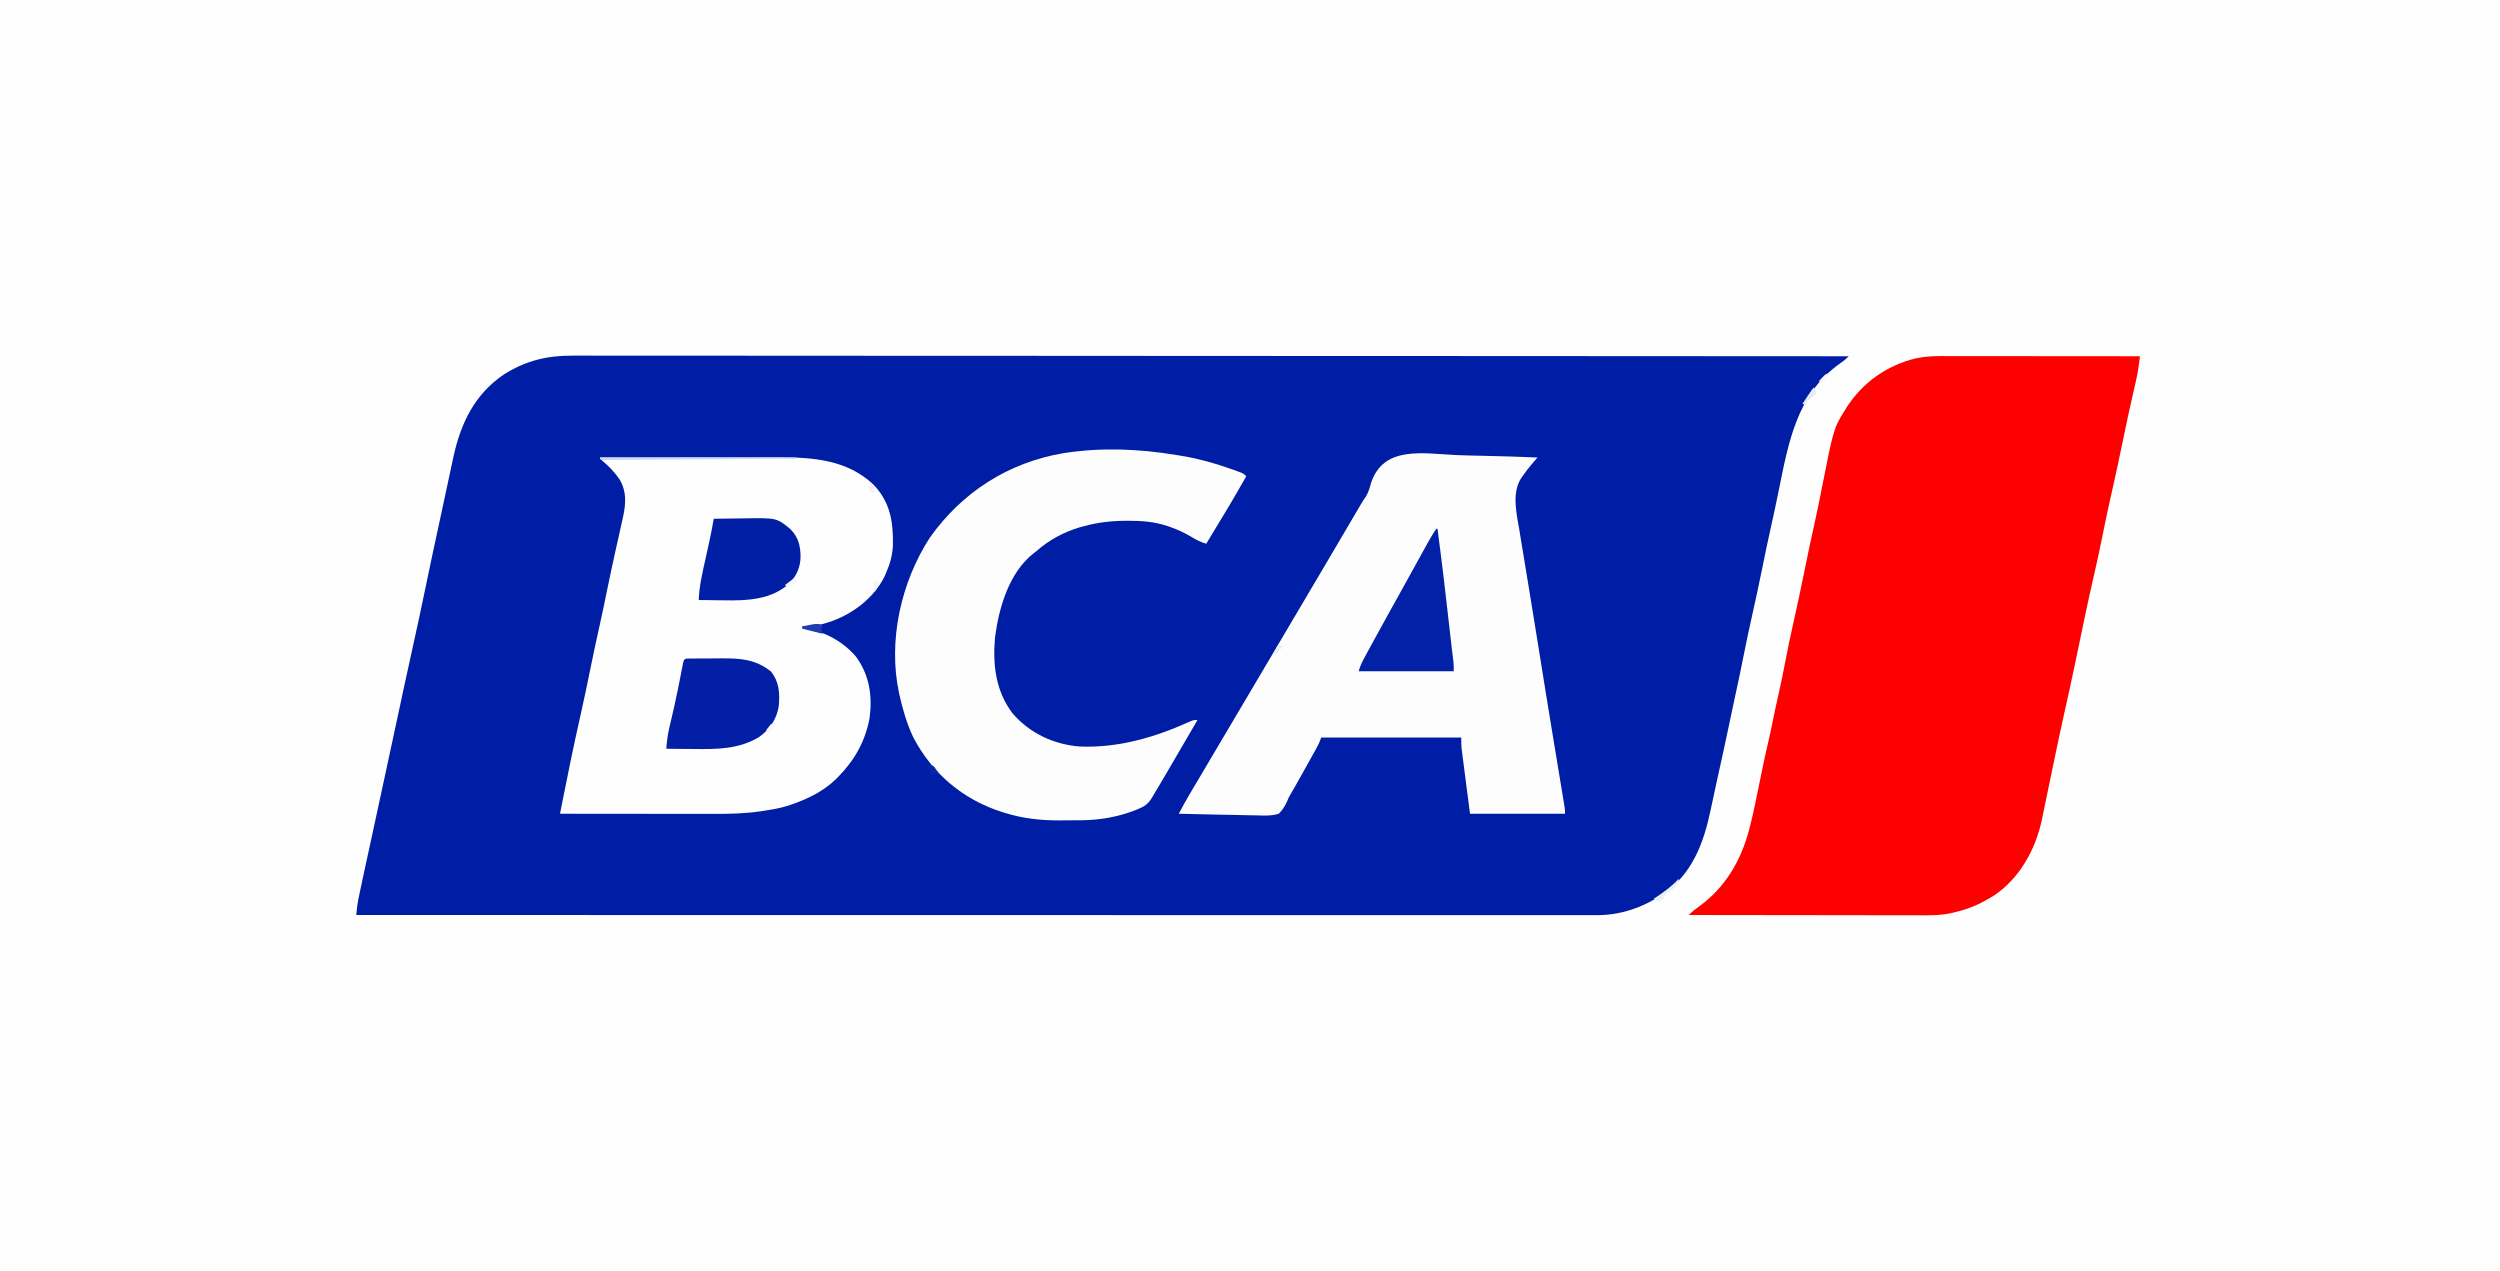 <?xml version="1.0" encoding="UTF-8"?>
<svg version="1.1" xmlns="http://www.w3.org/2000/svg" width="2000" height="1017">
<rect width="100%" height="100%" fill="#333333" stroke="none"/>
<path d="M0 0 C660 0 1320 0 2000 0 C2000 335.61 2000 671.22 2000 1017 C1340 1017 680 1017 0 1017 C0 681.39 0 345.78 0 0 Z " fill="#FEFEFE" transform="translate(0,0)"/>
<path d="M0 0 C1.791 -0.003 3.581 -0.008 5.372 -0.014 C10.269 -0.026 15.166 -0.014 20.063 0.003 C25.399 0.017 30.735 0.007 36.072 0.001 C45.416 -0.007 54.761 -0.001 64.105 0.015 C78 0.04 91.895 0.041 105.79 0.037 C129.165 0.032 152.54 0.045 175.915 0.069 C199.057 0.093 222.198 0.108 245.34 0.113 C246.419 0.113 246.419 0.113 247.52 0.113 C254.089 0.114 260.659 0.116 267.229 0.117 C283.559 0.119 299.888 0.123 316.218 0.128 C316.962 0.128 317.705 0.128 318.471 0.128 C354.621 0.139 390.771 0.164 426.921 0.19 C439.462 0.2 452.003 0.209 464.544 0.218 C465.711 0.218 465.711 0.218 466.901 0.219 C503.076 0.245 539.251 0.259 575.425 0.272 C577.774 0.272 580.124 0.273 582.473 0.274 C598.041 0.279 613.609 0.284 629.177 0.289 C660.152 0.299 691.127 0.31 722.103 0.322 C723.578 0.323 725.053 0.323 726.528 0.324 C810.459 0.355 894.391 0.407 1020.805 0.492 C1018.326 3.046 1015.744 4.976 1012.805 6.992 C979.259 31.288 972.519 69.831 964.817 107.79 C962.904 117.213 960.93 126.615 958.805 135.992 C956.175 147.608 953.789 159.266 951.421 170.937 C948.969 183.007 946.386 195.04 943.68 207.055 C940.908 219.36 938.315 231.683 935.878 244.059 C934.287 252.128 932.604 260.169 930.833 268.2 C929.522 274.159 928.245 280.125 926.996 286.098 C926.755 287.252 926.755 287.252 926.508 288.43 C926.174 290.031 925.839 291.631 925.504 293.232 C922.335 308.382 919.064 323.505 915.671 338.607 C913.835 346.791 912.067 354.983 910.368 363.196 C904.783 390.031 895.564 414.804 871.922 431.041 C856.126 441.369 838.547 447.619 819.523 447.616 C818.468 447.618 818.468 447.618 817.392 447.62 C815.037 447.623 812.681 447.619 810.326 447.615 C808.612 447.616 806.899 447.617 805.185 447.619 C800.46 447.622 795.735 447.619 791.01 447.614 C785.875 447.611 780.741 447.613 775.607 447.615 C766.603 447.617 757.599 447.615 748.595 447.611 C735.206 447.605 721.818 447.605 708.429 447.606 C685.909 447.607 663.389 447.604 640.869 447.598 C618.565 447.592 596.262 447.588 573.959 447.587 C572.92 447.587 572.92 447.587 571.86 447.587 C565.534 447.587 559.209 447.586 552.883 447.586 C537.159 447.585 521.434 447.585 505.709 447.583 C504.635 447.583 504.635 447.583 503.539 447.583 C468.703 447.581 433.867 447.574 399.031 447.568 C386.941 447.565 374.852 447.563 362.762 447.561 C361.637 447.561 361.637 447.561 360.49 447.56 C325.637 447.554 290.783 447.55 255.93 447.547 C253.667 447.547 251.404 447.547 249.142 447.547 C234.147 447.545 219.153 447.544 204.158 447.543 C174.323 447.54 144.488 447.538 114.652 447.535 C113.231 447.535 111.81 447.534 110.39 447.534 C24.575 447.526 -61.24 447.512 -173.195 447.492 C-173.046 446.075 -172.894 444.659 -172.741 443.242 C-172.657 442.453 -172.573 441.665 -172.486 440.852 C-172.052 437.331 -171.342 433.891 -170.594 430.426 C-170.358 429.311 -170.358 429.311 -170.118 428.174 C-169.606 425.758 -169.088 423.344 -168.57 420.93 C-168.207 419.22 -167.843 417.511 -167.48 415.802 C-165.001 404.153 -162.468 392.517 -159.909 380.885 C-157.486 369.867 -155.117 358.837 -152.758 347.805 C-149.758 333.777 -146.744 319.753 -143.706 305.733 C-141.784 296.863 -139.871 287.99 -137.976 279.113 C-137.216 275.552 -136.456 271.991 -135.695 268.43 C-135.411 267.1 -135.411 267.1 -135.121 265.742 C-132.717 254.49 -130.263 243.251 -127.742 232.025 C-124.189 216.196 -120.841 200.33 -117.551 184.444 C-114.493 169.679 -111.377 154.929 -108.171 140.196 C-107.848 138.714 -107.526 137.232 -107.203 135.75 C-107.043 135.013 -106.882 134.277 -106.717 133.518 C-105.219 126.623 -103.75 119.722 -102.282 112.821 C-100.424 104.09 -98.55 95.363 -96.66 86.639 C-96.242 84.708 -95.826 82.777 -95.41 80.846 C-89.549 53.862 -78.314 30.675 -54.805 14.887 C-37.334 3.926 -20.276 -0.135 0 0 Z " fill="#001EA5" transform="translate(458.195,284.508)"/>
<path d="M0 0 C0.693 -0.001 1.386 -0.002 2.1 -0.003 C4.396 -0.004 6.693 0.001 8.99 0.007 C10.646 0.007 12.303 0.007 13.959 0.006 C18.438 0.006 22.917 0.012 27.395 0.019 C32.082 0.025 36.77 0.026 41.457 0.027 C50.325 0.03 59.193 0.038 68.06 0.048 C78.16 0.059 88.259 0.065 98.358 0.07 C119.125 0.08 139.893 0.098 160.66 0.12 C160.358 2.319 160.053 4.518 159.746 6.716 C159.576 7.941 159.407 9.165 159.232 10.427 C158.34 16.188 157.003 21.825 155.66 27.495 C152.444 41.326 149.528 55.213 146.66 69.12 C143.648 83.711 140.55 98.267 137.205 112.785 C134.839 123.136 132.706 133.527 130.598 143.933 C128.413 154.715 126.189 165.475 123.66 176.183 C121.213 186.548 118.968 196.947 116.785 207.37 C116.616 208.175 116.448 208.979 116.274 209.808 C115.238 214.756 114.206 219.704 113.174 224.653 C111.674 231.851 110.17 239.049 108.66 246.245 C108.495 247.034 108.329 247.824 108.159 248.637 C105.632 260.671 102.992 272.676 100.296 284.672 C97.492 297.172 94.844 309.701 92.245 322.245 C91.602 325.351 90.956 328.456 90.31 331.561 C90.1 332.568 89.891 333.576 89.675 334.614 C89.258 336.615 88.842 338.616 88.426 340.616 C87.489 345.121 86.555 349.627 85.631 354.134 C84.875 357.825 84.106 361.513 83.326 365.199 C82.93 367.085 82.549 368.975 82.168 370.865 C77.033 394.931 64.148 418.287 43.16 431.995 C41.342 433.064 39.509 434.106 37.66 435.12 C36.715 435.653 35.77 436.185 34.797 436.734 C27.385 440.69 19.835 443.229 11.66 445.12 C10.975 445.29 10.29 445.459 9.584 445.634 C0.107 447.69 -9.397 447.386 -19.04 447.347 C-21.022 447.347 -23.004 447.347 -24.986 447.348 C-30.338 447.349 -35.691 447.337 -41.043 447.323 C-46.647 447.31 -52.251 447.309 -57.855 447.307 C-68.455 447.301 -79.054 447.284 -89.654 447.264 C-101.727 447.242 -113.799 447.231 -125.872 447.221 C-150.695 447.2 -175.517 447.165 -200.34 447.12 C-197.803 444.511 -195.131 442.471 -192.152 440.37 C-171.124 425.11 -158.507 403.631 -151.977 378.62 C-151.764 377.807 -151.551 376.994 -151.332 376.156 C-148.631 365.62 -146.502 354.964 -144.34 344.308 C-143.51 340.238 -142.676 336.169 -141.84 332.101 C-141.636 331.109 -141.433 330.117 -141.223 329.094 C-139.581 321.154 -137.816 313.244 -135.99 305.344 C-134.882 300.552 -133.839 295.761 -132.902 290.933 C-131.559 284.026 -130.014 277.171 -128.465 270.308 C-126.473 261.458 -124.627 252.6 -122.965 243.683 C-121.057 233.483 -118.875 223.365 -116.59 213.245 C-113.46 199.383 -110.535 185.487 -107.715 171.558 C-105.102 158.653 -102.426 145.777 -99.505 132.938 C-97.638 124.655 -95.979 116.339 -94.347 108.008 C-84.496 57.883 -84.496 57.883 -75.34 43.12 C-74.764 42.188 -74.188 41.256 -73.594 40.296 C-60.483 20.523 -41.722 7.507 -18.84 1.812 C-12.518 0.563 -6.44 -0.005 0 0 Z " fill="#FD0000" transform="translate(1551.34,284.88)"/>
<path d="M0 0 C20.211 -0.023 40.422 -0.041 60.634 -0.052 C70.019 -0.057 79.405 -0.064 88.791 -0.075 C96.977 -0.085 105.164 -0.092 113.35 -0.094 C117.68 -0.095 122.009 -0.098 126.338 -0.106 C130.425 -0.113 134.512 -0.115 138.598 -0.113 C140.087 -0.113 141.575 -0.115 143.064 -0.119 C170.558 -0.187 197.628 1.825 218.68 21.59 C232.155 35.586 234.594 51.194 234.344 69.848 C234.048 77.882 232.168 84.661 229 92 C228.577 92.989 228.154 93.977 227.719 94.996 C219.51 111.819 203.137 124.439 185.857 130.787 C177.977 133.488 170.413 135.765 162 135 C162 135.66 162 136.32 162 137 C163.052 137.062 164.104 137.124 165.188 137.188 C180.011 139.096 195.216 147.938 204.744 159.306 C215.512 173.825 218.048 190.756 215.679 208.388 C212.338 226.564 203.866 241.899 191 255 C190.263 255.762 189.525 256.524 188.766 257.309 C178.523 267.224 165.435 273.569 152 278 C151.16 278.284 150.319 278.567 149.453 278.859 C143.487 280.675 137.401 281.671 131.25 282.625 C130.465 282.748 129.68 282.872 128.871 282.999 C116.516 284.803 104.096 285.15 91.629 285.114 C90.267 285.113 88.906 285.113 87.544 285.114 C83.9 285.114 80.257 285.108 76.613 285.101 C72.785 285.095 68.958 285.095 65.13 285.093 C57.906 285.09 50.681 285.082 43.457 285.072 C35.222 285.061 26.987 285.055 18.753 285.05 C1.835 285.04 -15.082 285.022 -32 285 C-31.203 281.013 -30.406 277.026 -29.609 273.038 C-29.385 271.918 -29.161 270.798 -28.93 269.644 C-27.199 260.988 -25.461 252.334 -23.688 243.688 C-23.544 242.99 -23.401 242.292 -23.254 241.574 C-20.817 229.713 -18.217 217.892 -15.56 206.078 C-12.673 193.227 -9.986 180.34 -7.367 167.432 C-5.099 156.262 -2.731 145.123 -0.218 134.006 C1.8 125.026 3.662 116.018 5.5 107 C7.619 96.604 9.801 86.228 12.125 75.875 C12.846 72.647 13.567 69.419 14.287 66.19 C14.771 64.024 15.257 61.858 15.744 59.692 C16.466 56.464 17.172 53.233 17.875 50 C18.09 49.051 18.306 48.102 18.528 47.125 C20.738 36.811 21.294 27.427 16 18 C11.884 11.935 7.135 6.909 1.469 2.277 C0.984 1.856 0.499 1.434 0 1 C0 0.67 0 0.34 0 0 Z " fill="#FEFEFE" transform="translate(480,366)"/>
<path d="M0 0 C7.077 0.305 14.155 0.451 21.236 0.586 C35.78 0.867 50.313 1.34 64.847 1.945 C64.434 2.426 64.021 2.907 63.595 3.403 C63.054 4.034 62.512 4.665 61.955 5.315 C61.418 5.94 60.881 6.566 60.328 7.21 C57.652 10.345 55.17 13.539 52.847 16.945 C52.356 17.66 51.865 18.376 51.359 19.113 C44.22 31.118 48.159 47.18 50.374 60.257 C50.642 61.898 50.909 63.538 51.175 65.179 C51.884 69.536 52.608 73.891 53.336 78.246 C54.092 82.795 54.835 87.347 55.578 91.899 C56.769 99.188 57.968 106.476 59.171 113.763 C61.233 126.253 63.237 138.752 65.234 151.252 C66.134 156.878 67.039 162.503 67.945 168.128 C68.112 169.165 68.278 170.201 68.45 171.269 C68.916 174.161 69.381 177.053 69.847 179.945 C69.98 180.77 70.113 181.595 70.25 182.445 C71.072 187.549 71.896 192.653 72.722 197.757 C72.831 198.431 72.94 199.105 73.052 199.799 C74.775 210.434 76.525 221.063 78.28 231.693 C78.659 233.995 79.039 236.297 79.418 238.598 C79.544 239.363 79.67 240.128 79.8 240.915 C80.056 242.468 80.312 244.021 80.568 245.574 C81.333 250.213 82.1 254.851 82.868 259.489 C83.35 262.4 83.83 265.311 84.31 268.223 C84.536 269.597 84.764 270.971 84.993 272.345 C85.308 274.244 85.62 276.142 85.933 278.041 C86.11 279.113 86.287 280.185 86.47 281.289 C86.847 283.945 86.847 283.945 86.847 286.945 C61.767 286.945 36.687 286.945 10.847 286.945 C9.115 273.518 9.115 273.518 7.347 259.82 C6.982 257.003 6.616 254.186 6.24 251.284 C5.952 249.043 5.665 246.803 5.378 244.562 C5.227 243.405 5.076 242.248 4.92 241.056 C4.778 239.94 4.636 238.824 4.49 237.675 C4.303 236.229 4.303 236.229 4.113 234.754 C3.836 231.829 3.847 228.883 3.847 225.945 C-33.113 225.945 -70.073 225.945 -108.153 225.945 C-108.813 227.595 -109.473 229.245 -110.153 230.945 C-110.843 232.309 -111.558 233.661 -112.297 234.999 C-112.72 235.768 -113.144 236.536 -113.579 237.327 C-114.037 238.15 -114.494 238.972 -114.965 239.82 C-115.445 240.687 -115.925 241.554 -116.42 242.447 C-117.993 245.282 -119.572 248.114 -121.153 250.945 C-121.7 251.926 -122.248 252.907 -122.812 253.918 C-124.484 256.908 -126.161 259.896 -127.84 262.882 C-128.35 263.791 -128.86 264.701 -129.385 265.638 C-130.381 267.402 -131.398 269.154 -132.438 270.892 C-134.221 273.936 -134.221 273.936 -135.576 277.29 C-137.494 281.304 -138.989 283.793 -142.153 286.945 C-148.258 288.773 -154.118 288.467 -160.434 288.214 C-162.216 288.19 -163.998 288.171 -165.781 288.159 C-170.452 288.109 -175.118 287.982 -179.787 287.837 C-184.559 287.704 -189.332 287.645 -194.106 287.579 C-203.457 287.44 -212.805 287.219 -222.153 286.945 C-221.216 285.217 -220.277 283.491 -219.339 281.764 C-218.555 280.322 -218.555 280.322 -217.756 278.85 C-215.294 274.388 -212.698 270.01 -210.09 265.632 C-208.943 263.699 -207.796 261.765 -206.649 259.831 C-206.069 258.855 -205.489 257.878 -204.891 256.872 C-202.137 252.234 -199.395 247.589 -196.653 242.945 C-195.566 241.105 -194.478 239.265 -193.391 237.425 C-191.263 233.824 -189.136 230.222 -187.008 226.621 C-180.723 215.979 -174.428 205.344 -168.126 194.712 C-161.985 184.352 -155.854 173.985 -149.73 163.614 C-147.038 159.057 -144.345 154.501 -141.653 149.945 C-140.57 148.111 -139.486 146.278 -138.403 144.445 C-118.903 111.445 -118.903 111.445 -117.279 108.696 C-116.192 106.857 -115.106 105.018 -114.019 103.179 C-111.362 98.682 -108.704 94.186 -106.044 89.691 C-100.18 79.781 -94.341 69.858 -88.524 59.922 C-75.416 37.533 -75.416 37.533 -72.525 33.286 C-70.361 29.776 -69.404 26.352 -68.347 22.378 C-58.338 -7.939 -26.42 -1.157 0 0 Z " fill="#FDFDFE" transform="translate(1165.153,364.055)"/>
<path d="M0 0 C1.088 0.171 2.176 0.343 3.296 0.519 C16.257 2.598 28.554 5.911 40.938 10.188 C41.581 10.41 42.225 10.632 42.888 10.861 C53.59 14.59 53.59 14.59 56 17 C47.246 32.611 38.053 47.932 28.711 63.195 C27.128 65.79 25.56 68.392 24 71 C19.414 69.652 15.746 67.758 11.688 65.25 C6.391 62.104 1.061 59.667 -4.75 57.625 C-5.758 57.268 -5.758 57.268 -6.786 56.903 C-17.127 53.423 -26.983 52.612 -37.875 52.625 C-38.556 52.625 -39.237 52.625 -39.938 52.625 C-51.657 52.654 -62.688 53.846 -74 57 C-75.094 57.289 -76.189 57.578 -77.316 57.875 C-90.178 61.711 -101.969 68.129 -112 77 C-112.608 77.467 -113.217 77.933 -113.844 78.414 C-133.809 93.932 -141.876 122.137 -145 146 C-146.92 167.649 -144.465 189.113 -130.867 206.77 C-117.233 222.612 -97.922 231.611 -77.126 233.223 C-46.024 234.439 -16.93 225.827 11.207 213.115 C14 212 14 212 17 212 C12.697 219.386 8.39 226.769 4.08 234.15 C3.355 235.392 2.629 236.635 1.904 237.877 C-0.323 241.694 -2.553 245.509 -4.784 249.322 C-5.499 250.545 -6.214 251.769 -6.928 252.992 C-9.27 257.004 -11.629 261.005 -14 265 C-14.354 265.599 -14.708 266.198 -15.073 266.815 C-16.135 268.606 -17.206 270.392 -18.281 272.176 C-18.908 273.223 -19.536 274.27 -20.182 275.349 C-22.893 279.302 -25.622 281.197 -30 283 C-31.02 283.425 -32.039 283.851 -33.09 284.289 C-46.957 289.624 -61.506 292.126 -76.336 292.203 C-77.214 292.209 -78.092 292.215 -78.997 292.22 C-80.851 292.23 -82.705 292.236 -84.559 292.24 C-87.333 292.25 -90.105 292.281 -92.879 292.312 C-107.951 292.403 -122.477 290.867 -136.938 286.375 C-137.756 286.123 -138.575 285.872 -139.418 285.613 C-170.701 275.56 -194.785 255.21 -210.188 226.25 C-215.321 215.527 -218.699 204.071 -221.312 192.5 C-221.472 191.795 -221.631 191.091 -221.795 190.365 C-230.686 148.538 -220.232 101.722 -197.102 66.074 C-171.291 29.676 -134.363 6.048 -90.289 -1.462 C-60.187 -6.183 -29.953 -4.983 0 0 Z " fill="#FDFDFE" transform="translate(941,364)"/>
<path d="M0 0 C0.882 -0.01 1.764 -0.019 2.673 -0.029 C3.637 -0.033 4.6 -0.038 5.593 -0.042 C7.079 -0.051 7.079 -0.051 8.596 -0.059 C10.705 -0.069 12.815 -0.075 14.924 -0.079 C18.115 -0.089 21.306 -0.12 24.497 -0.151 C40.017 -0.233 52.092 0.396 64.604 10.349 C71.308 18.729 71.767 27.729 70.854 38.161 C69.162 48.428 63.792 56.546 55.385 62.599 C38.993 72.717 20.992 72.583 2.417 72.349 C0.317 72.334 -1.782 72.32 -3.882 72.308 C-8.97 72.275 -14.058 72.223 -19.146 72.161 C-18.655 66.496 -18.04 61.003 -16.728 55.458 C-16.446 54.244 -16.163 53.03 -15.873 51.779 C-15.42 49.864 -15.42 49.864 -14.958 47.911 C-14.321 45.175 -13.691 42.438 -13.064 39.7 C-12.824 38.655 -12.824 38.655 -12.58 37.588 C-10.527 28.547 -8.763 19.447 -7.012 10.344 C-6.665 8.556 -6.665 8.556 -6.31 6.731 C-6.108 5.677 -5.907 4.623 -5.699 3.537 C-4.8 -0.323 -3.7 0.032 0 0 Z " fill="#021FA5" transform="translate(552.146,526.839)"/>
<path d="M0 0 C0.33 0 0.66 0 1 0 C4.68 27.711 7.929 55.461 11.015 83.244 C11.533 87.888 12.058 92.53 12.62 97.169 C12.761 98.343 12.761 98.343 12.906 99.542 C13.155 101.587 13.408 103.632 13.661 105.676 C14 109 14 109 14 114 C-11.08 114 -36.16 114 -62 114 C-61.048 110.192 -59.823 107.549 -57.973 104.117 C-57.351 102.96 -56.729 101.802 -56.088 100.609 C-55.413 99.364 -54.738 98.12 -54.062 96.875 C-53.37 95.592 -52.678 94.309 -51.986 93.026 C-47.186 84.134 -42.319 75.282 -37.38 66.467 C-34.534 61.38 -31.706 56.283 -28.875 51.188 C-28.247 50.058 -27.618 48.928 -26.971 47.764 C-23.518 41.551 -20.079 35.331 -16.656 29.102 C-15.934 27.788 -15.211 26.473 -14.489 25.159 C-13.112 22.655 -11.739 20.15 -10.367 17.643 C-7.073 11.651 -3.782 5.7 0 0 Z " fill="#0321A6" transform="translate(1149,423)"/>
<path d="M0 0 C5.904 -0.1 11.808 -0.172 17.712 -0.22 C19.716 -0.24 21.72 -0.267 23.723 -0.302 C50.275 -0.752 50.275 -0.752 61.312 8.285 C67.748 14.825 69.388 21.669 69.453 30.595 C69.265 38.681 66.466 44.986 61.172 51.117 C46.507 65.007 26.465 65.604 7.5 65.25 C5.598 65.23 3.695 65.212 1.793 65.195 C-2.805 65.152 -7.402 65.083 -12 65 C-11.624 53.712 -9.005 42.919 -6.562 31.938 C-5.748 28.239 -4.938 24.539 -4.129 20.84 C-3.937 19.967 -3.746 19.094 -3.548 18.195 C-2.228 12.152 -1.033 6.099 0 0 Z " fill="#011FA5" transform="translate(571,415)"/>
<path d="M0 0 C51.81 0 103.62 0 157 0 C157 0.33 157 0.66 157 1 C137.103 1.131 117.206 1.261 97.309 1.391 C88.071 1.452 78.833 1.512 69.595 1.573 C61.545 1.626 53.495 1.678 45.444 1.731 C41.18 1.759 36.916 1.787 32.652 1.815 C28.641 1.841 24.63 1.867 20.619 1.894 C19.145 1.903 17.67 1.913 16.196 1.923 C14.187 1.936 12.178 1.949 10.169 1.962 C8.481 1.973 8.481 1.973 6.759 1.984 C4.839 1.995 2.92 2 1 2 C0.67 1.34 0.34 0.68 0 0 Z " fill="#D1D6F1" transform="translate(480,366)"/>
<path d="M0 0 C-0.33 0.99 -0.66 1.98 -1 3 C-0.67 4.32 -0.34 5.64 0 7 C-5.28 5.68 -10.56 4.36 -16 3 C-16 2.34 -16 1.68 -16 1 C-14.085 0.636 -12.168 0.284 -10.25 -0.062 C-9.183 -0.26 -8.115 -0.457 -7.016 -0.66 C-4.252 -0.972 -2.591 -0.899 0 0 Z " fill="#203AB1" transform="translate(658,500)"/>
<path d="M0 0 C0 4.022 -1.293 5.08 -4 8 C-5.011 8.66 -6.021 9.32 -7.062 10 C-10.131 11.78 -10.131 11.78 -11.562 14.688 C-13 17 -13 17 -15.562 17.938 C-16.367 17.958 -17.171 17.979 -18 18 C-18.66 17.34 -19.32 16.68 -20 16 C-19.143 15.432 -18.286 14.863 -17.402 14.277 C-10.991 9.968 -5.247 5.735 0 0 Z " fill="#ECF0F6" transform="translate(1343,703)"/>
<path d="M0 0 C2 3 2 3 2 5 C0.525 6.246 -0.954 7.488 -2.465 8.691 C-4.305 10.26 -5.662 11.993 -7 14 C-7.66 13.67 -8.32 13.34 -9 13 C-7.689 11.02 -6.376 9.041 -5.062 7.062 C-4.503 6.217 -4.503 6.217 -3.932 5.354 C-1.113 1.113 -1.113 1.113 0 0 Z " fill="#E6EAF4" transform="translate(1451,310)"/>
<path d="M0 0 C0.66 0.33 1.32 0.66 2 1 C2 3 2 3 -0.312 5.625 C-3 8 -3 8 -6 8 C-6.66 7.34 -7.32 6.68 -8 6 C-5.36 4.02 -2.72 2.04 0 0 Z " fill="#F7F8F8" transform="translate(636,462)"/>
<path d="M0 0 C1.65 1.65 3.3 3.3 5 5 C4.34 5 3.68 5 3 5 C3 5.66 3 6.32 3 7 C3.66 7.33 4.32 7.66 5 8 C3.68 8 2.36 8 1 8 C-0.75 5.5 -0.75 5.5 -2 3 C-1.34 3 -0.68 3 0 3 C0 2.01 0 1.02 0 0 Z " fill="#F0F2F5" transform="translate(696,386)"/>
<path d="M0 0 C1.75 0.125 1.75 0.125 4 1 C6.25 4.062 6.25 4.062 8 7 C5.69 7 3.38 7 1 7 C1.33 5.68 1.66 4.36 2 3 C1.34 3 0.68 3 0 3 C0 2.01 0 1.02 0 0 Z " fill="#0A26A7" transform="translate(743,612)"/>
<path d="M0 0 C0.99 0.66 1.98 1.32 3 2 C3 2.66 3 3.32 3 4 C2.34 4 1.68 4 1 4 C0.752 4.639 0.505 5.279 0.25 5.938 C-1 8 -1 8 -5 9 C-3.35 6.03 -1.7 3.06 0 0 Z " fill="#ECF0F5" transform="translate(1023,515)"/>
<path d="M0 0 C2.475 0.495 2.475 0.495 5 1 C3.68 3.31 2.36 5.62 1 8 C0.67 8 0.34 8 0 8 C0 5.36 0 2.72 0 0 Z " fill="#F0F4F7" transform="translate(699,465)"/>
<path d="M0 0 C0.99 0.33 1.98 0.66 3 1 C2 4 2 4 -1 6 C-1.33 6.66 -1.66 7.32 -2 8 C-2.66 7.01 -3.32 6.02 -4 5 C-2.68 3.35 -1.36 1.7 0 0 Z " fill="#F3F7F7" transform="translate(617,579)"/>
<path d="M0 0 C-1.393 3.367 -2.979 4.986 -6 7 C-6.66 6.67 -7.32 6.34 -8 6 C-7.048 4.994 -6.088 3.995 -5.125 3 C-4.591 2.443 -4.058 1.886 -3.508 1.312 C-2 0 -2 0 0 0 Z " fill="#F4F6F8" transform="translate(1463,299)"/>
</svg>
